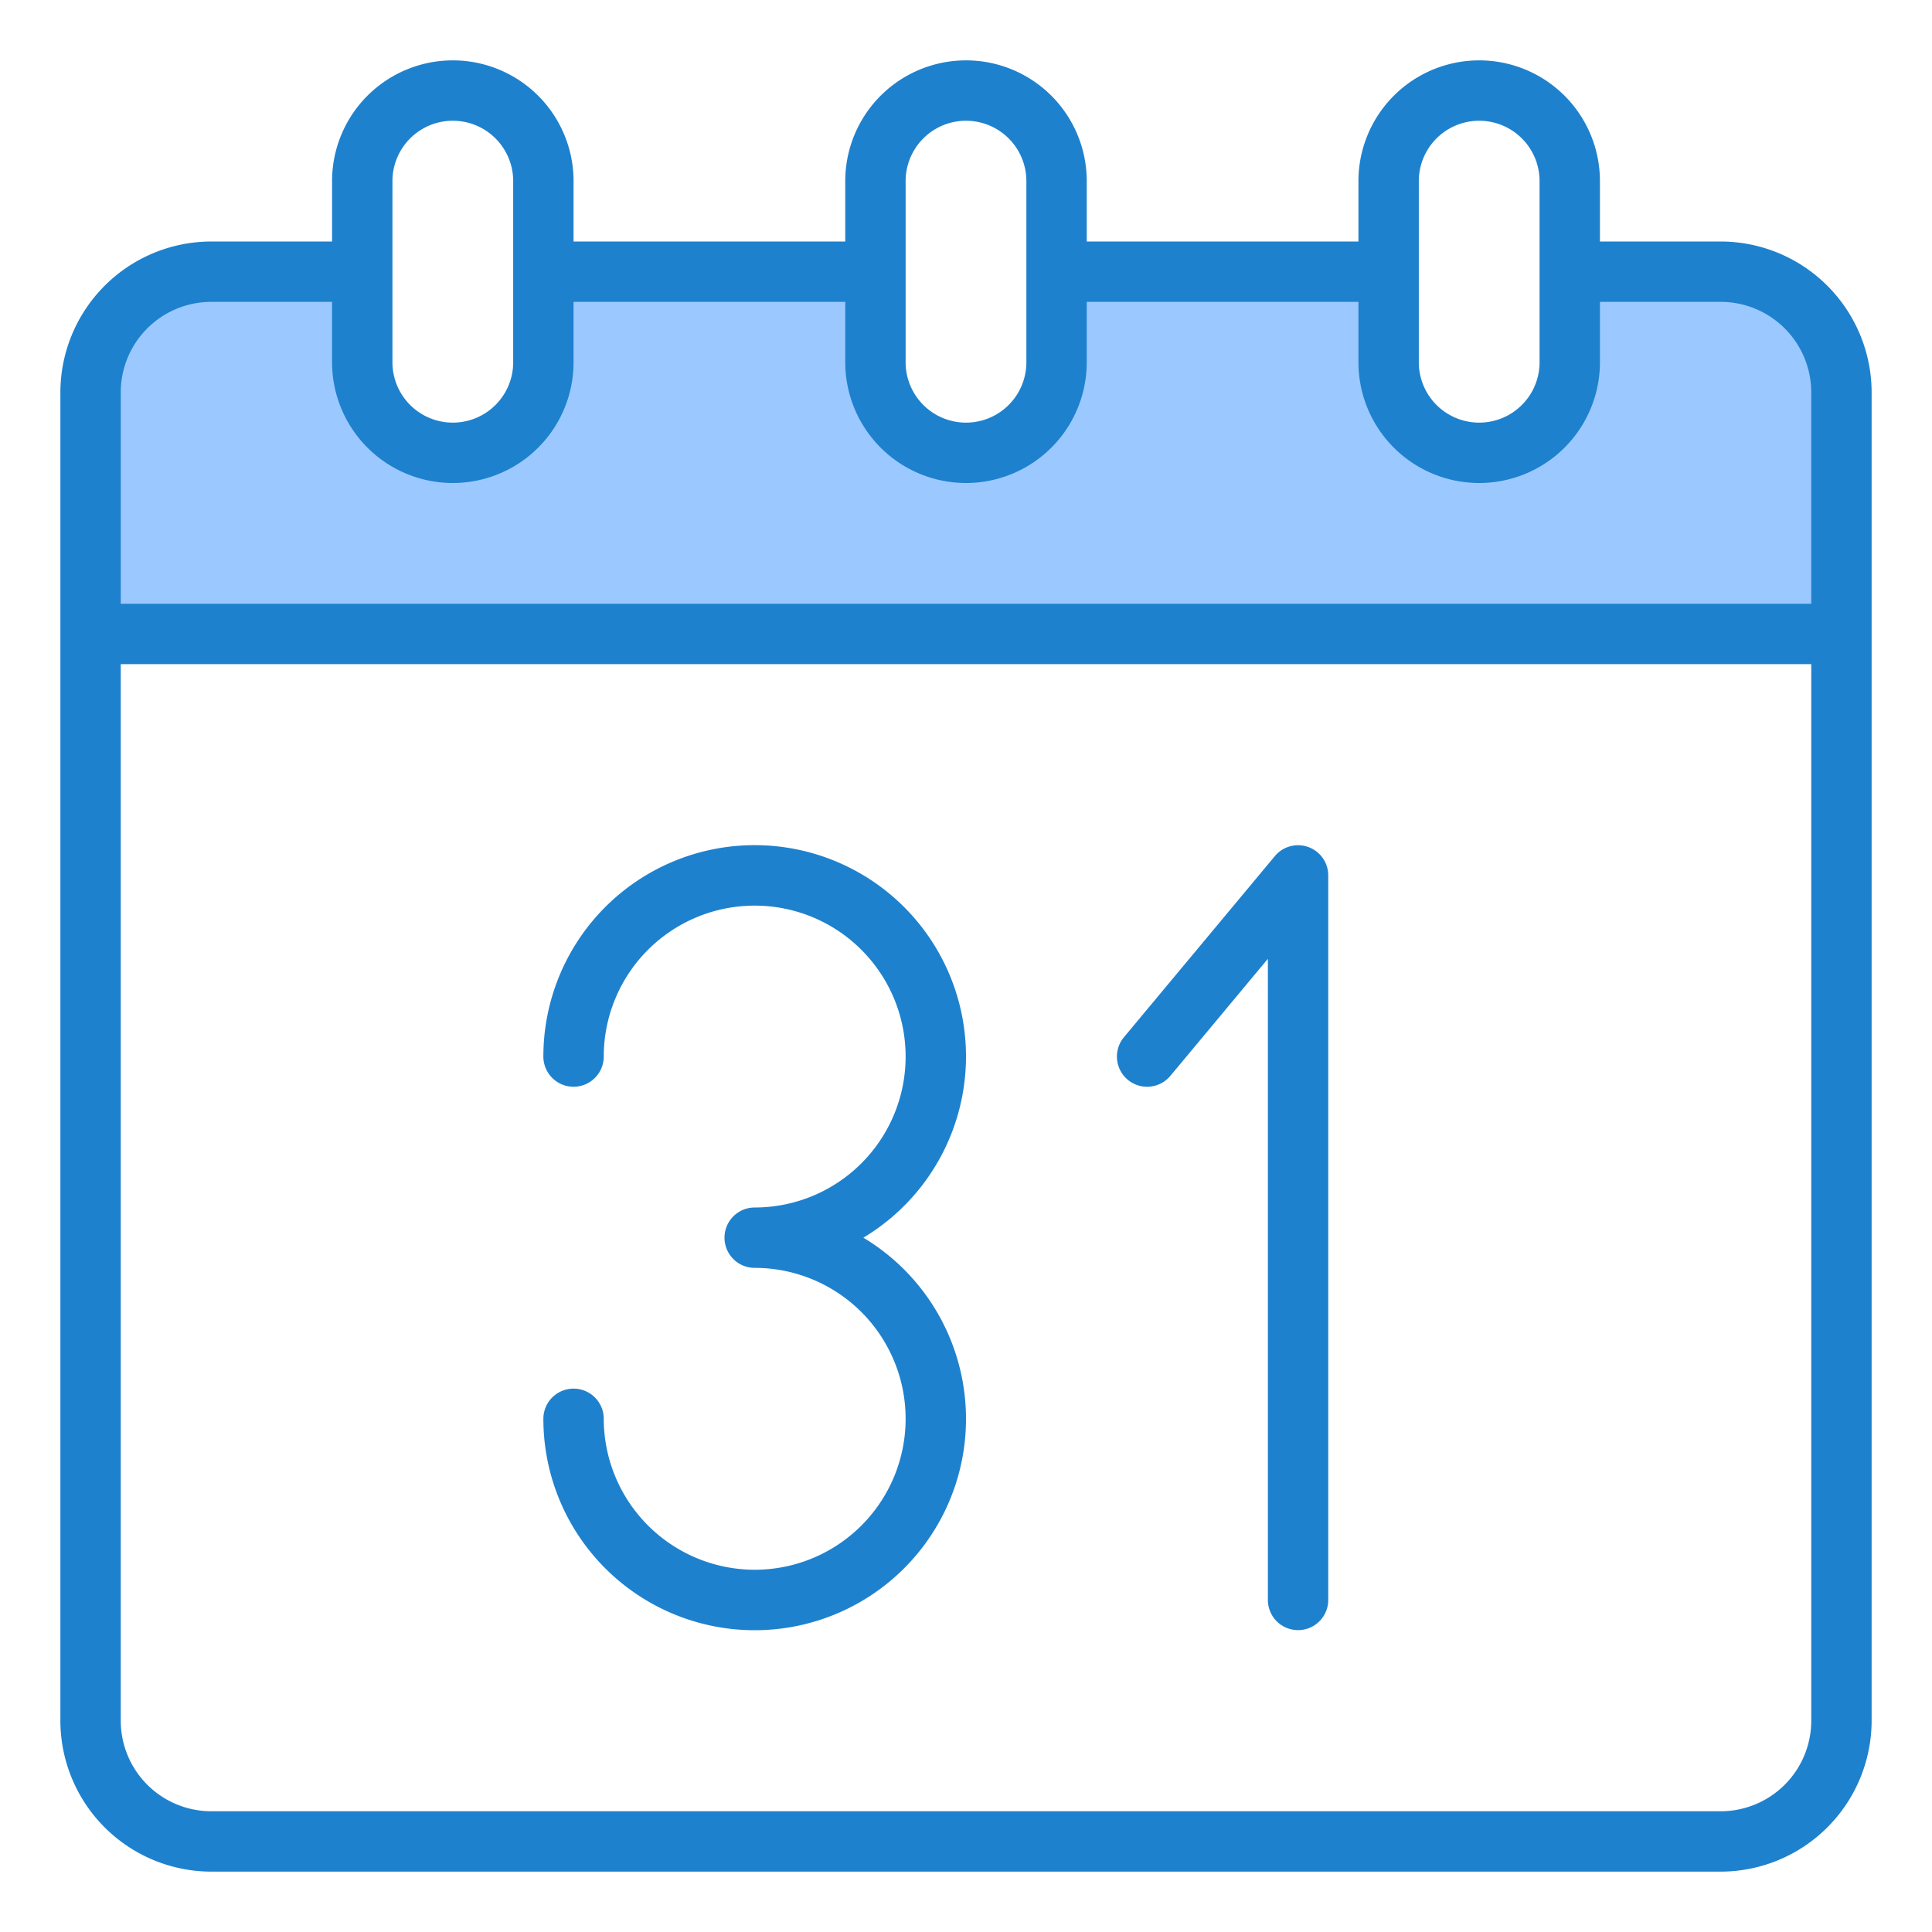 <svg height="512" viewBox="0 0 64 64" width="512" xmlns="http://www.w3.org/2000/svg"><g id="Calendar"><path d="m61 13a4 4 0 0 0 -4-4h-5v3a3 3 0 0 1 -6 0v-3h-11v3a3 3 0 0 1 -6 0v-3h-11v3a3 3 0 0 1 -6 0v-3h-5a4 4 0 0 0 -4 4v8h58z" fill="#9bc9ff"/><g fill="#1e81ce"><path d="m57 8h-4v-2a4 4 0 0 0 -8 0v2h-9v-2a4 4 0 0 0 -8 0v2h-9v-2a4 4 0 0 0 -8 0v2h-4a5.006 5.006 0 0 0 -5 5v44a5.006 5.006 0 0 0 5 5h50a5.006 5.006 0 0 0 5-5v-44a5.006 5.006 0 0 0 -5-5zm-10-2a2 2 0 0 1 4 0v6a2 2 0 0 1 -4 0zm-17 0a2 2 0 0 1 4 0v6a2 2 0 0 1 -4 0zm-17 0a2 2 0 0 1 4 0v6a2 2 0 0 1 -4 0zm47 51a3 3 0 0 1 -3 3h-50a3 3 0 0 1 -3-3v-35h56zm-56-37v-7a3 3 0 0 1 3-3h4v2a4 4 0 0 0 8 0v-2h9v2a4 4 0 0 0 8 0v-2h9v2a4 4 0 0 0 8 0v-2h4a3 3 0 0 1 3 3v7z"/><path d="m25 52a5.006 5.006 0 0 1 -5-5 1 1 0 0 0 -2 0 7 7 0 1 0 10.6-6 7 7 0 1 0 -10.6-6 1 1 0 0 0 2 0 5 5 0 1 1 5 5 1 1 0 0 0 0 2 5 5 0 0 1 0 10z"/><path d="m38.769 35.64 3.231-3.878v21.238a1 1 0 0 0 2 0v-24a1 1 0 0 0 -1.769-.64l-5 6a1 1 0 0 0 1.538 1.28z"/></g></g></svg>